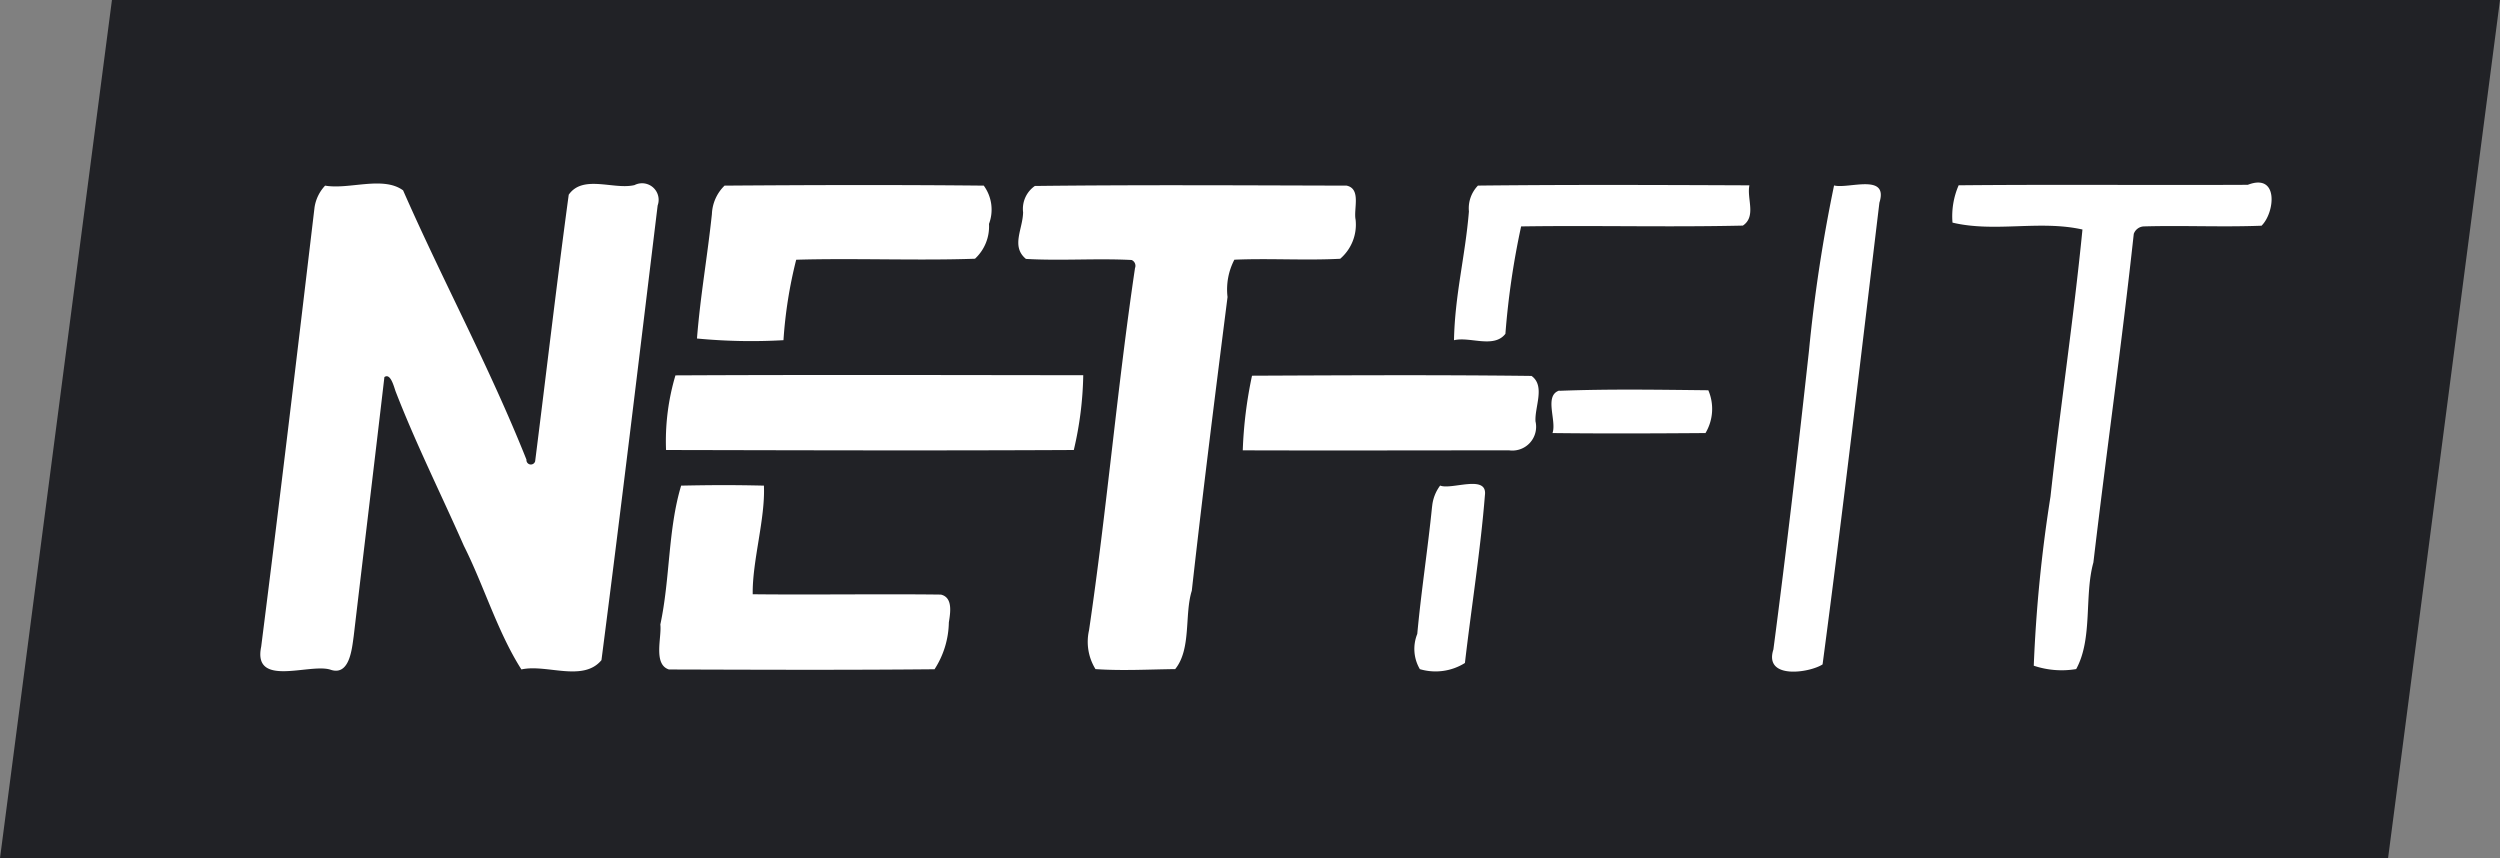 <svg id="netfit" xmlns="http://www.w3.org/2000/svg" width="67" height="23" viewBox="0 0 67 23">
  <rect x="0" y="0" width="67" height="23" fill="#808080" stroke="none"/>
  <defs>
    <style>
      .cls-1 {
        fill: #212226;
      }

      .cls-1, .cls-2 {
        fill-rule: evenodd;
      }

      .cls-2 {
        fill: #fff;
      }
    </style>
  </defs>
  <path id="_" data-name="#" class="cls-1" d="M162,140h64l-3,23H159Z" transform="translate(-159 -140)"/>
  <path id="_2" data-name="#" class="cls-2" d="M219.609,146.049c-1.053.041-2.107-.011-3.159,0.019a0.3,0.3,0,0,0-.265.2c-0.324,2.976-.731,5.829-1.082,8.806-0.248.887-.013,2.04-0.461,2.857a2.35,2.35,0,0,1-1.137-.09,38.634,38.634,0,0,1,.448-4.531c0.267-2.431.616-4.726,0.857-7.159-1.142-.257-2.353.085-3.483-0.185a2.077,2.077,0,0,1,.165-1c2.582-.025,5.166,0,7.749-0.013C220.079,144.628,219.967,145.7,219.609,146.049Zm-11.764,11.757c-0.35.227-1.579,0.412-1.318-.4,0.345-2.623.665-5.376,0.953-8a41.169,41.169,0,0,1,.673-4.436c0.381,0.1,1.468-.341,1.215.462C208.87,149.572,208.393,153.681,207.845,157.806Zm-2.136-11.76c-1.98.045-3.963-.008-5.943,0.022a21.3,21.3,0,0,0-.421,2.878c-0.309.4-.954,0.068-1.378,0.172,0.024-1.221.3-2.237,0.4-3.452a0.874,0.874,0,0,1,.242-0.692c2.424-.027,4.85-0.017,7.275-0.007C205.811,145.327,206.074,145.8,205.709,146.046Zm-5.557,5.25a0.637,0.637,0,0,1-.709.773c-2.379,0-4.758.008-7.137,0a11.425,11.425,0,0,1,.248-2c2.5-.011,5-0.025,7.491.006C200.422,150.344,200.122,150.915,200.152,151.3Zm-4.821-5.4a1.206,1.206,0,0,1-.414,1.039c-0.945.049-1.892-.016-2.836,0.025a1.722,1.722,0,0,0-.183,1c-0.333,2.623-.664,5.246-0.958,7.872-0.2.634-.008,1.561-0.445,2.1-0.712.008-1.427,0.049-2.136,0a1.393,1.393,0,0,1-.173-1.041c0.476-3.226.753-6.479,1.232-9.706a0.169,0.169,0,0,0-.09-0.217c-0.944-.049-1.891.025-2.833-0.029-0.406-.336-0.083-0.8-0.076-1.25a0.748,0.748,0,0,1,.315-0.705c2.784-.033,5.571-0.016,8.356-0.009C195.488,145.061,195.269,145.61,195.331,145.892Zm-10.2,1.038c-1.514.054-3.281-.019-4.793,0.027a11.915,11.915,0,0,0-.341,2.156,15.256,15.256,0,0,1-2.318-.045c0.09-1.144.276-2.166,0.4-3.335a1.126,1.126,0,0,1,.339-0.762c2.316-.017,4.632-0.024,6.947,0a1.088,1.088,0,0,1,.14,1.026A1.176,1.176,0,0,1,185.134,146.93Zm2.9,3.126a9.372,9.372,0,0,1-.253,2c-3.643.019-7.285,0.008-10.928,0a6.168,6.168,0,0,1,.252-2C180.744,150.042,184.388,150.052,188.03,150.056Zm-10.774,2.955c0.822-.017,1.4-0.019,2.216,0,0.04,0.887-.315,2.027-0.3,2.911,1.577,0.018,3.467-.011,5.044.009,0.324,0.078.254,0.483,0.212,0.748a2.382,2.382,0,0,1-.383,1.253c-2.373.023-4.746,0.013-7.118,0.006-0.429-.136-0.189-0.867-0.231-1.205C176.961,155.508,176.9,154.186,177.256,153.011Zm-2.136,4.675c-0.494.6-1.48,0.1-2.147,0.251-0.638-1-1.011-2.26-1.543-3.315-0.608-1.38-1.284-2.73-1.829-4.138-0.046-.129-0.136-0.5-0.3-0.382-0.268,2.3-.55,4.628-0.822,6.939-0.048.339-.109,1.088-0.631,0.9-0.564-.17-2.078.489-1.849-0.614,0.5-3.943.962-7.829,1.43-11.775a1.084,1.084,0,0,1,.283-0.581c0.648,0.111,1.553-.266,2.09.127,1.087,2.473,2.305,4.707,3.306,7.216a0.119,0.119,0,0,0,.233.044c0.309-2.444.569-4.7,0.9-7.144,0.382-.549,1.212-0.124,1.764-0.258a0.444,0.444,0,0,1,.619.547C176.13,149.586,175.647,153.607,175.12,157.686Zm22.26-4.116a1.1,1.1,0,0,1,.215-0.561c0.3,0.124,1.271-.311,1.2.255-0.116,1.465-.367,3.041-0.536,4.5a1.482,1.482,0,0,1-1.208.165,1.07,1.07,0,0,1-.069-0.944C197.088,155.844,197.266,154.711,197.38,153.57Zm3.41-3.1c1.329-.052,2.663-0.029,3.992-0.015a1.264,1.264,0,0,1-.076,1.147c-1.365.01-2.732,0.016-4.1,0C200.725,151.278,200.372,150.6,200.79,150.466Z" transform="translate(-159 -140)"/>
</svg>
